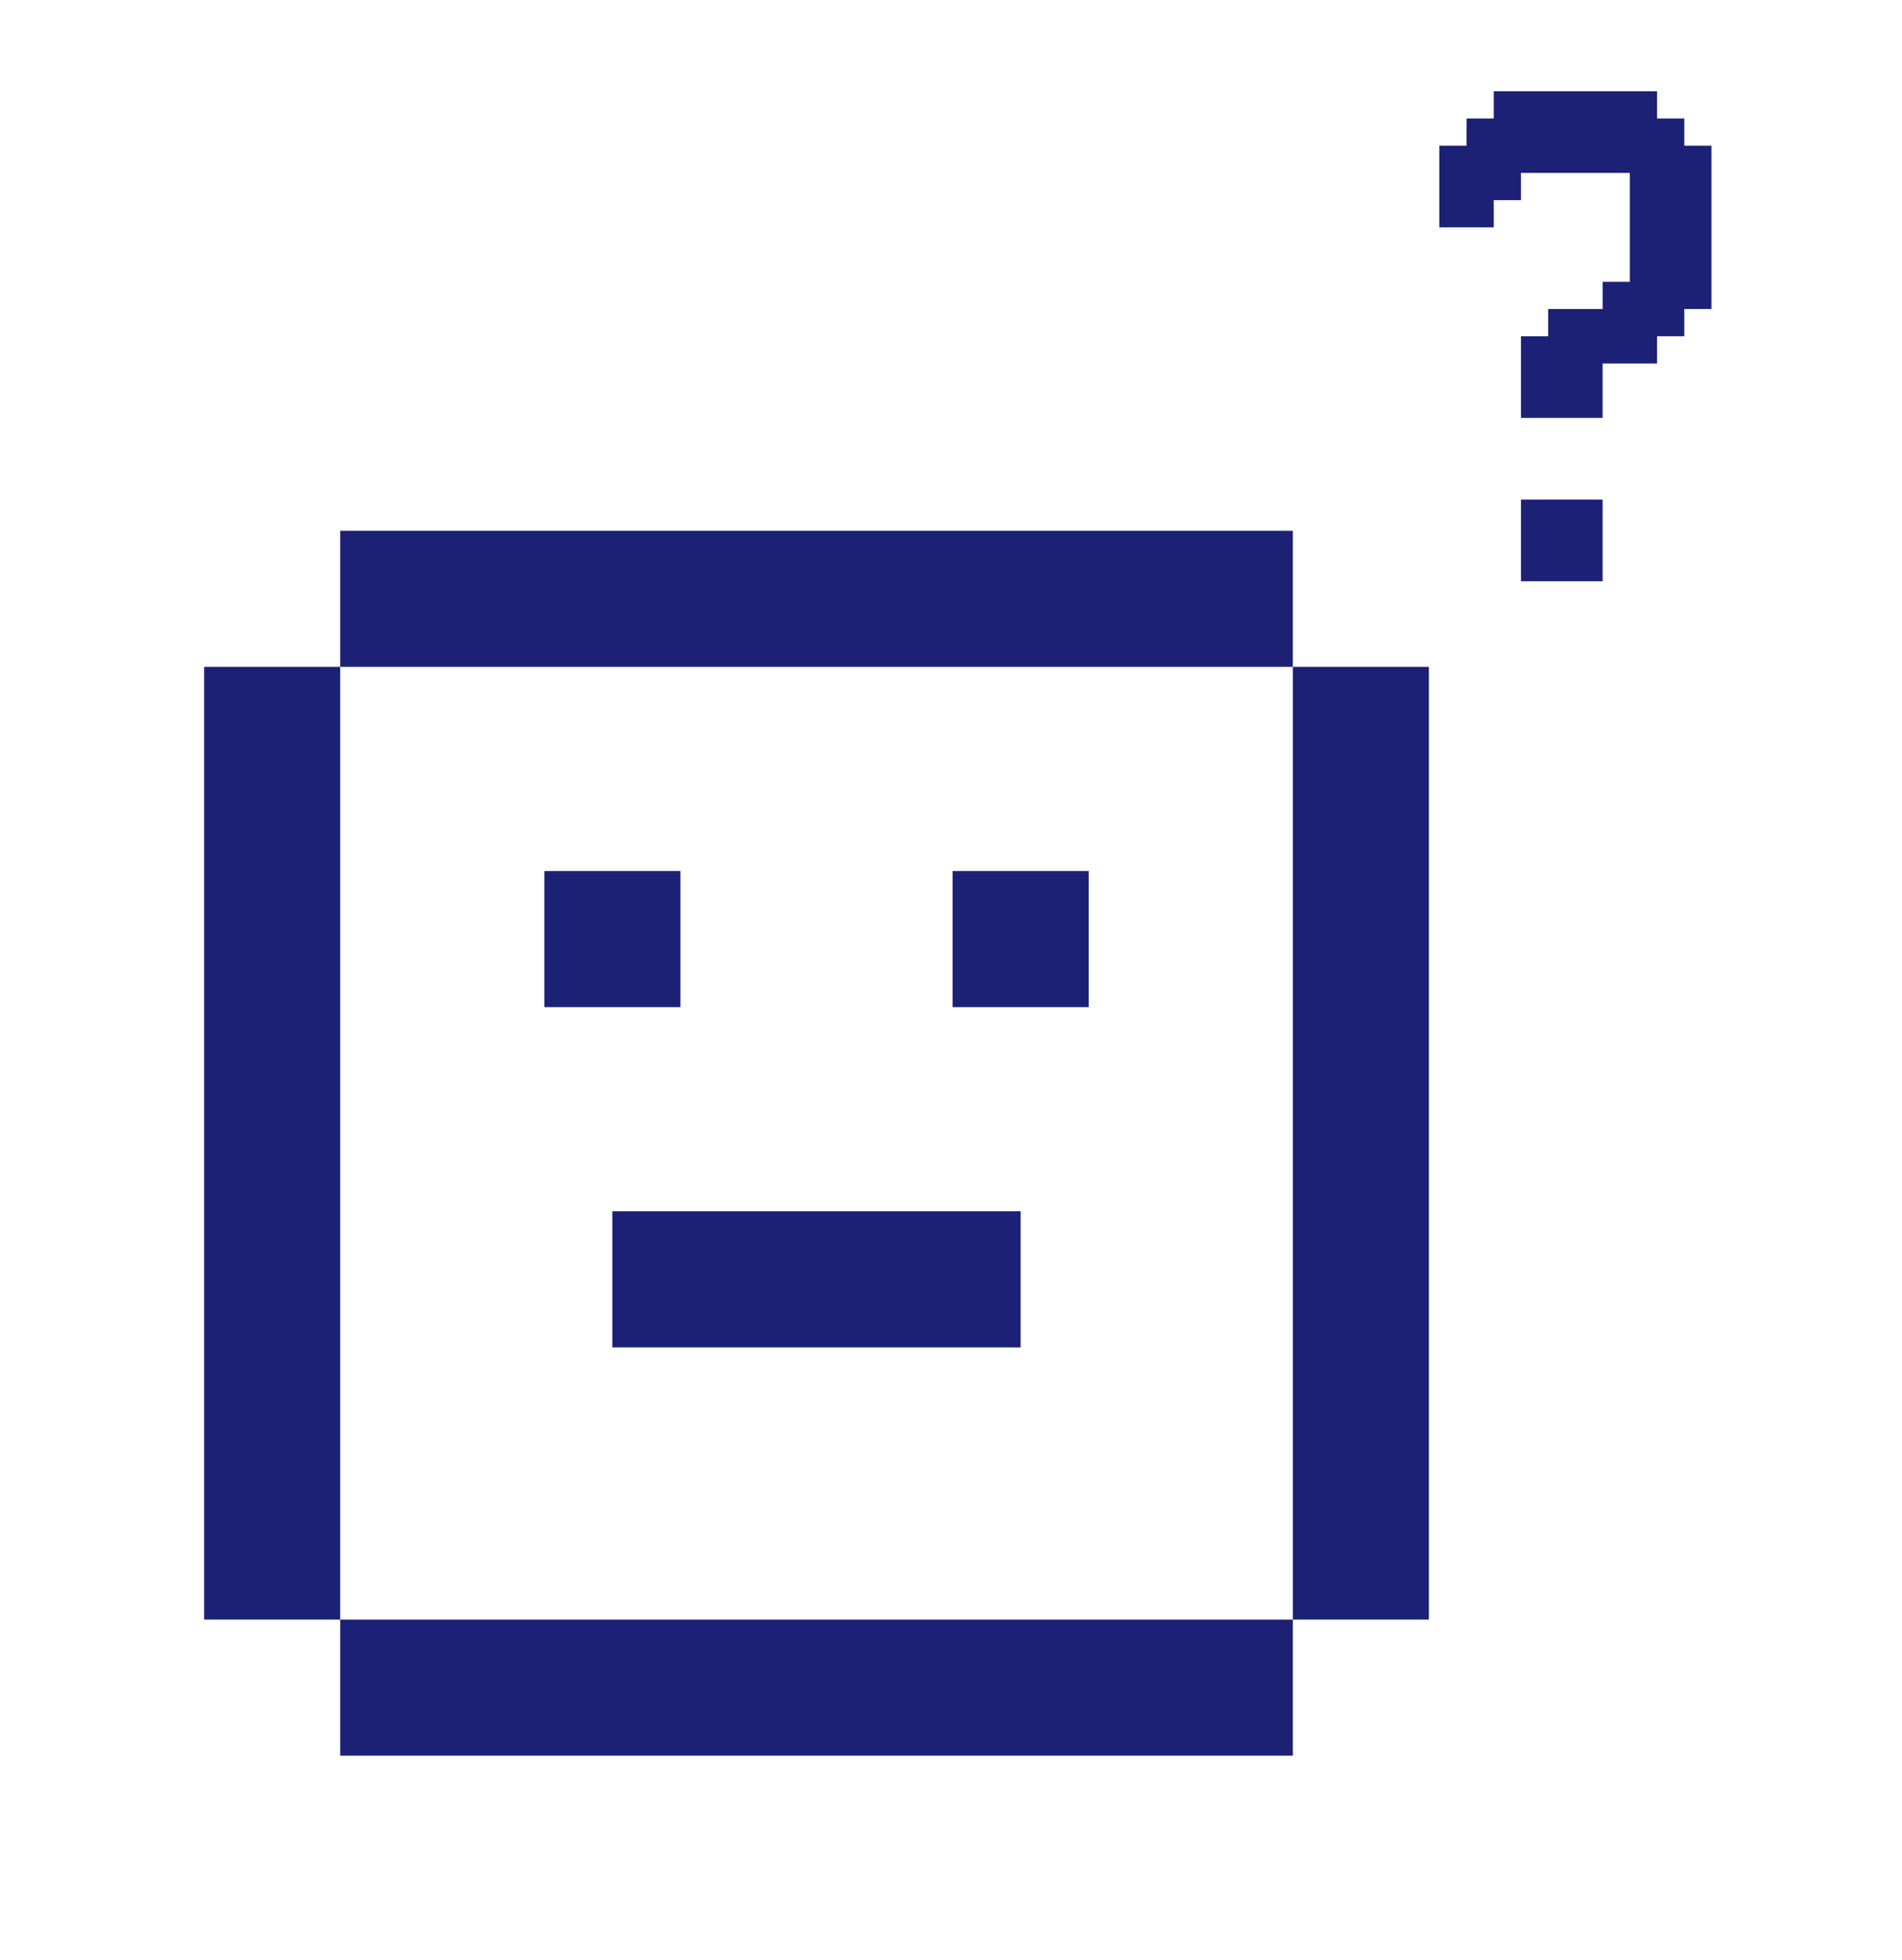 <svg width="99" height="102" viewBox="0 0 99 102" fill="none" xmlns="http://www.w3.org/2000/svg">
<path d="M79.167 26H83.417V30.25H79.167V26ZM89.083 7.583V16.083H87.667V17.5H86.25V18.917H83.417V21.75H79.167V17.5H80.583V16.083H83.417V14.667H84.833V9H79.167V10.417H77.75V11.833H74.917V7.583H76.333V6.167H77.75V4.75H86.25V6.167H87.667V7.583H89.083Z" fill="#1C2176"/>
<path d="M17.708 27.625H67.292V34.708H17.708V27.625ZM17.708 84.292H10.625V34.708H17.708V84.292ZM67.292 84.292V91.375H17.708V84.292H67.292ZM67.292 84.292H74.375V34.708H67.292V84.292ZM35.417 45.333H28.333V52.417H35.417V45.333ZM49.583 45.333H56.667V52.417H49.583V45.333ZM53.125 63.042H31.875V70.125H53.125V63.042Z" fill="#1C2176"/>
</svg>
